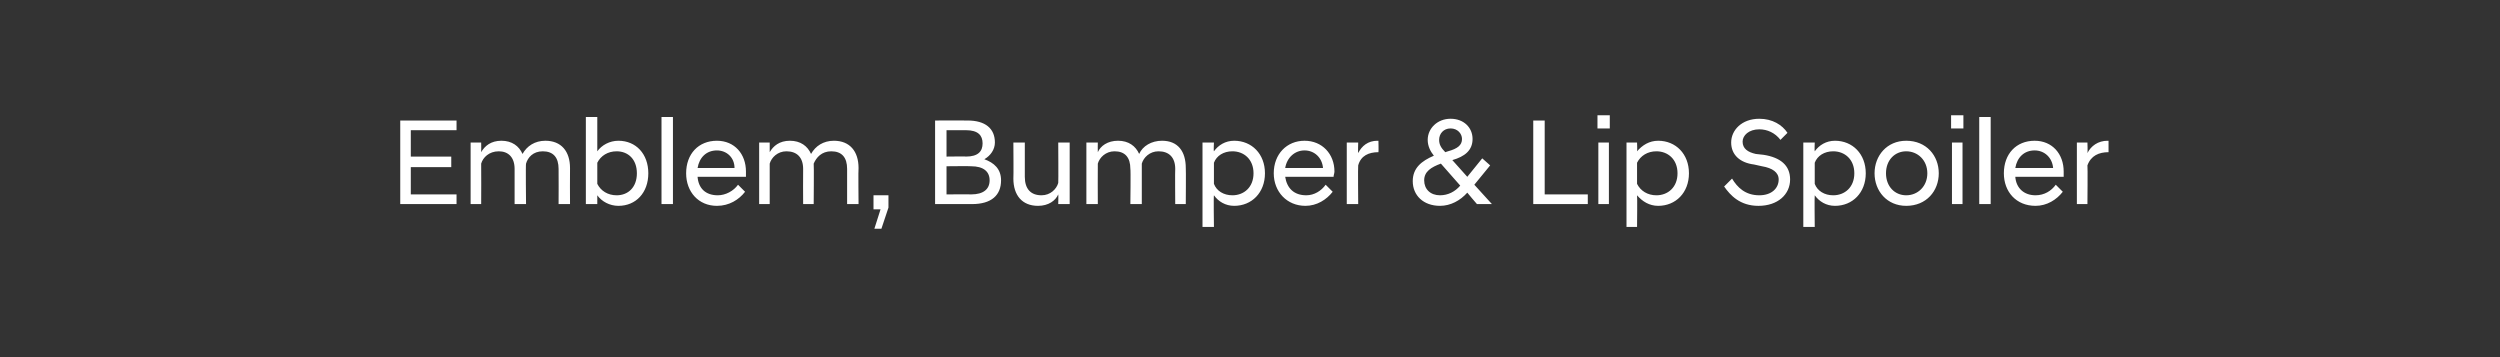 <?xml version="1.0" standalone="no"?><!DOCTYPE svg PUBLIC "-//W3C//DTD SVG 1.1//EN" "http://www.w3.org/Graphics/SVG/1.1/DTD/svg11.dtd"><svg xmlns="http://www.w3.org/2000/svg" version="1.1" width="284.2px" height="40.6px" viewBox="0 -1 284.2 40.6" style="top:-1px"><rect x="0" y="-1" width="284.2" height="40.6" fill="#333333" stroke="none"/><desc>Emblem, Bumper &amp; Lip Spoiler</desc><defs/><g id="Polygon54164"><path d="m45.5 12.7h6.4v1.1h-5.2v3h4.6v1.2h-4.6v3.1h5.2v1.1h-6.4v-9.5zm18 5.5c0-1.3-.6-2-1.8-2c-1.1 0-1.7.7-1.9 1.4c-.05.02 0 4.6 0 4.6h-1.3v-4c0-1.3-.7-2-1.8-2c-1.1 0-1.8.7-2 1.4c.02.02 0 4.6 0 4.6h-1.2v-7h1.2s.02 1.05 0 1.1c.4-.7 1.1-1.3 2.3-1.3c1.2 0 2 .6 2.4 1.5c.5-.9 1.4-1.5 2.6-1.5c1.8 0 2.8 1.2 2.8 3.1c-.02.01 0 4.1 0 4.1h-1.3s.02-3.96 0-4zm4.4 4h-1.3v-9.9h1.3v3.9c.5-.7 1.4-1.2 2.4-1.2c2 0 3.4 1.5 3.4 3.7c0 2.2-1.4 3.7-3.4 3.7c-1 0-1.9-.5-2.4-1.2v1zm4.5-3.5c0-1.6-1-2.5-2.3-2.5c-1 0-1.8.5-2.2 1.3v2.4c.4.8 1.2 1.3 2.2 1.3c1.3 0 2.3-.9 2.3-2.5zm2.8-6.4h1.3v9.9h-1.3v-9.9zm2.8 6.4c0-2.2 1.4-3.7 3.5-3.7c2 0 3.3 1.5 3.3 3.5v.6h-5.5c.1 1.3.9 2.1 2.3 2.1c.9 0 1.8-.5 2.3-1.2l.8.8c-.7.9-1.8 1.6-3.2 1.6c-2.1 0-3.5-1.6-3.5-3.7zm1.3-.6h4.2c0-1.2-.9-2-2-2c-1.2 0-2 .8-2.2 2zm17 .1c0-1.3-.6-2-1.8-2c-1.1 0-1.7.7-2 1.4c.04.02 0 4.6 0 4.6h-1.2s-.02-3.96 0-4c0-1.3-.7-2-1.9-2c-1 0-1.7.7-1.9 1.4v4.6h-1.2v-7h1.2s.01 1.05 0 1.1c.4-.7 1.1-1.3 2.3-1.3c1.2 0 2 .6 2.4 1.5c.5-.9 1.4-1.5 2.6-1.5c1.8 0 2.8 1.2 2.8 3.1c-.04.01 0 4.1 0 4.1h-1.3v-4zm3.8 4.6h-.8v-1.6h1.7v1.4l-.8 2.4h-.8l.7-2.2zm6.2-10.1s3.7-.02 3.7 0c2 0 3.1.9 3.1 2.5c0 .8-.5 1.5-1.2 1.9c1.1.4 1.9 1.1 1.9 2.4c0 1.7-1.1 2.7-3.3 2.7h-4.2v-9.5zm4.1 8.4c1.4 0 2.1-.6 2.1-1.6c0-1-.7-1.6-2.1-1.6c.02-.03-2.8 0-2.8 0v3.2s2.82-.02 2.8 0zm-.6-4.3c1.4 0 1.9-.6 1.9-1.5c0-.9-.5-1.5-1.9-1.5h-2.2v3s2.24-.03 2.2 0zm11.8 5.4h-1.3s.03-1.06 0-1.1c-.3.7-1.1 1.3-2.3 1.3c-1.8 0-2.8-1.2-2.8-3.1c.03-.03 0-4.1 0-4.1h1.3v3.9c0 1.4.7 2.1 1.9 2.1c1 0 1.7-.7 1.9-1.4c.03-.04 0-4.6 0-4.6h1.3v7zm12-4c0-1.3-.7-2-1.9-2c-1 0-1.7.7-1.9 1.4v4.6h-1.3s.05-3.96 0-4c0-1.3-.6-2-1.8-2c-1 0-1.7.7-1.9 1.4c-.02.02 0 4.6 0 4.6h-1.3v-7h1.3s-.02 1.05 0 1.1c.3-.7 1.1-1.3 2.3-1.3c1.2 0 2 .6 2.4 1.5c.4-.9 1.4-1.5 2.6-1.5c1.8 0 2.7 1.2 2.7 3.1c.03.01 0 4.1 0 4.1h-1.2s-.03-3.96 0-4zm3.1-3h1.3s-.05.98 0 1c.5-.7 1.3-1.2 2.3-1.2c2 0 3.5 1.5 3.5 3.7c0 2.2-1.5 3.7-3.5 3.7c-1 0-1.8-.5-2.3-1.2c-.05.02 0 3.6 0 3.6h-1.3v-9.6zm5.8 3.5c0-1.6-1.1-2.5-2.4-2.5c-1 0-1.8.5-2.1 1.3v2.4c.3.8 1.1 1.3 2.1 1.3c1.3 0 2.4-.9 2.4-2.5zm2.3 0c0-2.2 1.5-3.7 3.5-3.7c2 0 3.4 1.5 3.4 3.5c0 .2-.1.4-.1.6h-5.5c.2 1.3 1 2.1 2.4 2.1c.9 0 1.7-.5 2.2-1.2l.8.8c-.7.9-1.8 1.6-3.1 1.6c-2.1 0-3.6-1.6-3.6-3.7zm1.3-.6h4.3c-.1-1.2-1-2-2.1-2c-1.1 0-2 .8-2.2 2zm7-2.9h1.3s-.04 1.19 0 1.2c.4-.8 1.1-1.4 2.2-1.4c-.03.03.1 0 .1 0c0 0 .03 1.25 0 1.3c-1.1 0-2 .4-2.3 1.5c-.04.03 0 4.4 0 4.4h-1.3v-7zm7.5 4.4c0-1.5 1-2.3 2.4-2.9c-.4-.5-.7-1.1-.7-1.8c0-1.3 1.1-2.4 2.6-2.4c1.5 0 2.5 1 2.5 2.3c0 1.3-.9 2-2.3 2.4c.04 0 0 0 0 0l1.7 1.9l1.7-2.1l.9.8l-1.8 2.2l2 2.2h-1.7s-1.09-1.26-1.1-1.3c-.8.9-1.9 1.5-3.1 1.5c-1.9 0-3.1-1.2-3.1-2.8zm5.4.5l-2.2-2.5c-1.1.4-1.9.9-1.9 1.9c0 1 .7 1.7 1.8 1.7c.9 0 1.7-.4 2.3-1.1zm-1.7-3.8l.3-.1c1.1-.3 1.6-.7 1.6-1.4c0-.6-.5-1.2-1.3-1.2c-.8 0-1.3.6-1.3 1.3c0 .5.2.9.7 1.4zm10-3.6h1.3v8.4h4.9v1.1h-6.2v-9.5zm7.4 2.5h1.2v7h-1.2v-7zm-.1-3.1h1.4v1.5h-1.4v-1.5zm3.3 3.1h1.2s.04.98 0 1c.6-.7 1.4-1.2 2.4-1.2c2 0 3.5 1.5 3.5 3.7c0 2.2-1.5 3.7-3.5 3.7c-1 0-1.8-.5-2.4-1.2c.04.02 0 3.6 0 3.6h-1.2v-9.6zm5.8 3.5c0-1.6-1.1-2.5-2.4-2.5c-1 0-1.8.5-2.2 1.3v2.4c.4.8 1.2 1.3 2.2 1.3c1.3 0 2.4-.9 2.4-2.5zm5.3 1.5l.9-.9c.6 1 1.5 1.9 3.1 1.9c1.4 0 2.2-.8 2.2-1.8c0-.8-.7-1.3-1.9-1.5l-.9-.2c-1.6-.2-2.6-1.1-2.6-2.5c0-1.4 1.2-2.7 3.2-2.7c1.5 0 2.6.7 3.2 1.6l-.8.8c-.6-.8-1.5-1.2-2.4-1.2c-1.2 0-1.9.7-1.9 1.4c0 .8.6 1.2 1.5 1.4l.9.1c1.9.3 3 1.2 3 2.8c0 1.7-1.4 3-3.6 3c-2.1 0-3.2-1.2-3.9-2.2zm9-5h1.3s-.04.98 0 1c.5-.7 1.3-1.2 2.3-1.2c2 0 3.5 1.5 3.5 3.7c0 2.2-1.5 3.7-3.5 3.7c-1 0-1.8-.5-2.3-1.2c-.04.02 0 3.6 0 3.6H205v-9.6zm5.8 3.5c0-1.6-1.1-2.5-2.4-2.5c-1 0-1.8.5-2.1 1.3v2.4c.3.8 1.1 1.3 2.1 1.3c1.3 0 2.4-.9 2.4-2.5zm2.3 0c0-2 1.4-3.7 3.6-3.7c2.3 0 3.7 1.7 3.7 3.7c0 2-1.4 3.7-3.7 3.7c-2.2 0-3.6-1.7-3.6-3.7zm6 0c0-1.5-1.1-2.5-2.4-2.5c-1.3 0-2.3 1-2.3 2.5c0 1.5 1 2.5 2.3 2.5c1.3 0 2.4-1 2.4-2.5zm2.8-3.5h1.2v7h-1.2v-7zm-.1-3.1h1.4v1.5h-1.4v-1.5zm3.2.2h1.3v9.9H225v-9.9zm2.8 6.4c0-2.2 1.4-3.7 3.5-3.7c2 0 3.3 1.5 3.3 3.5v.6h-5.5c.1 1.3 1 2.1 2.3 2.1c1 0 1.8-.5 2.3-1.2l.8.8c-.7.9-1.8 1.6-3.1 1.6c-2.2 0-3.6-1.6-3.6-3.7zm1.3-.6h4.3c-.1-1.2-1-2-2.1-2c-1.2 0-2 .8-2.2 2zm7-2.9h1.2s.04 1.19 0 1.2c.4-.8 1.2-1.4 2.3-1.4c-.05.03.1 0 .1 0v1.3c-1.1 0-2 .4-2.4 1.5c.04.03 0 4.4 0 4.4h-1.2v-7z" stroke="none" fill="#fff"/></g></svg>